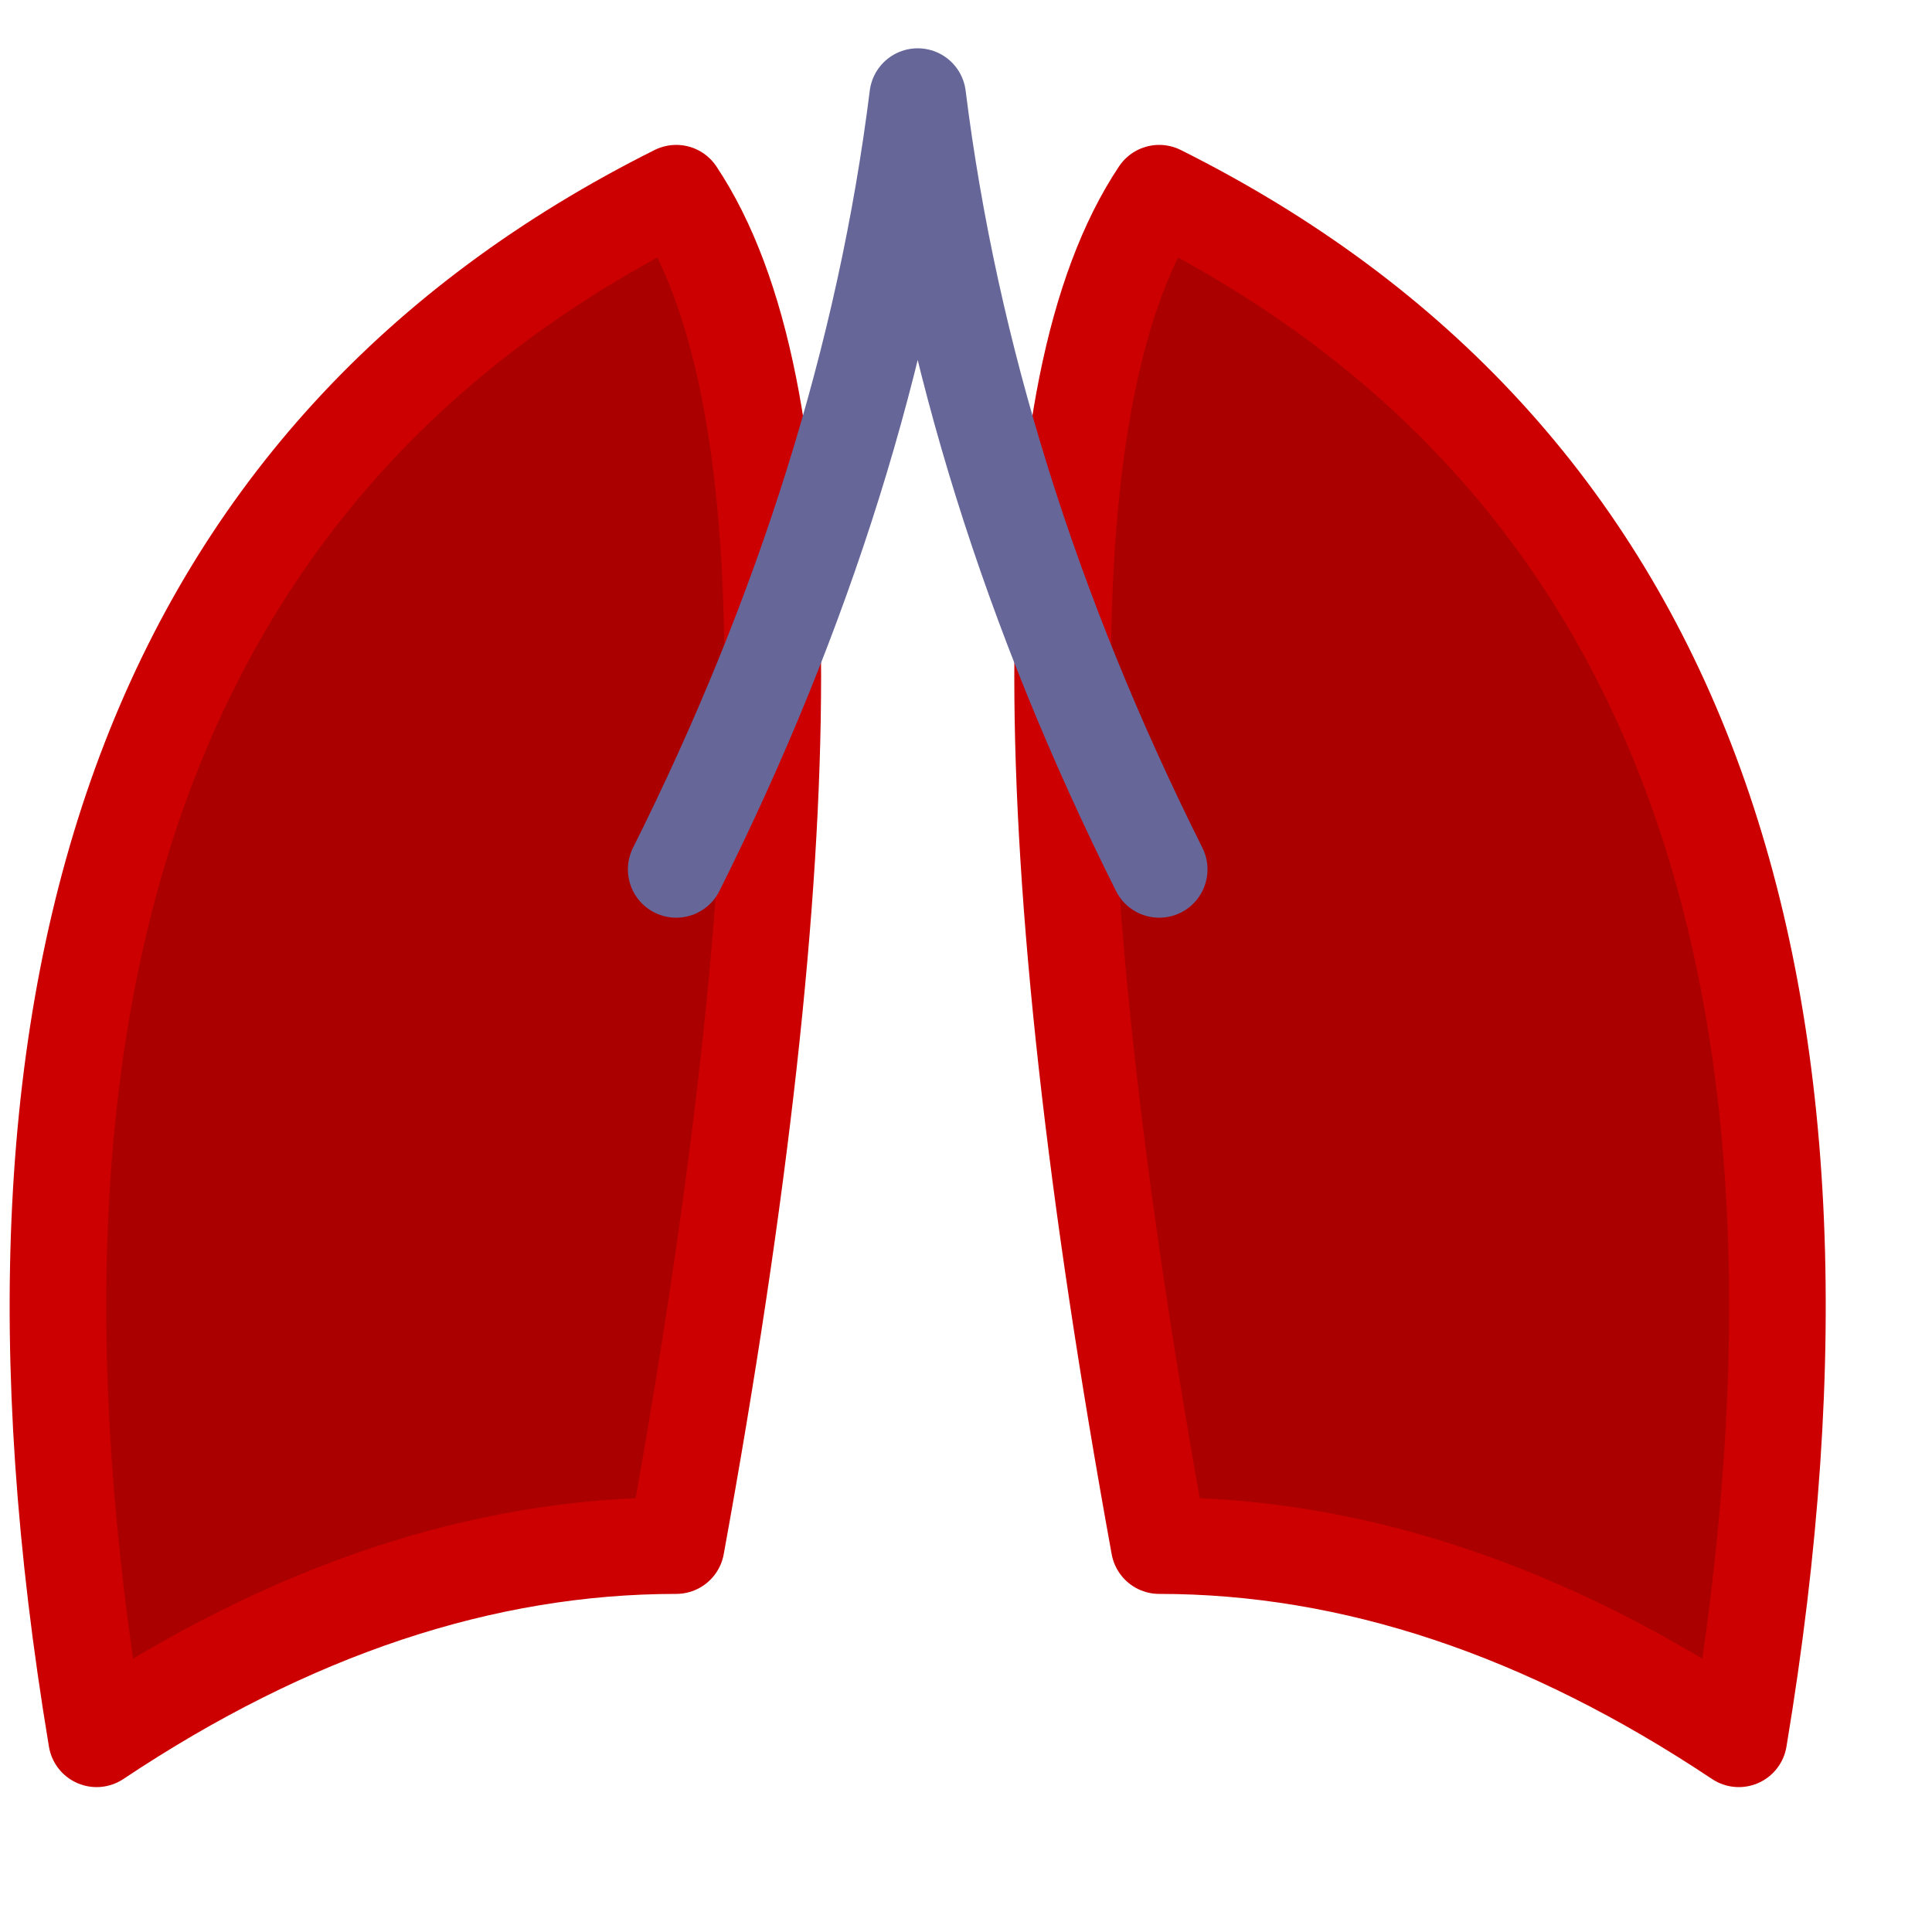 <svg version="1.1" width="20" height="20" xmlns="http://www.w3.org/2000/svg">
<title>lung</title>
  <path
    fill="#a00"
    stroke="#c00"
    stroke-width="1"
    stroke-linejoin="round"
    d="
      M 7,2
      Q -1,6 1,18
      Q 4,16 7,16
      Q 9,5 7,2 z
    "
  />
  <path
    fill="#a00"
    stroke="#c00"
    stroke-width="1"
    stroke-linejoin="round"
    d="
      M 12,2
      Q 20,6 18,18
      Q 15,16 12,16
      Q 10,5 12,2 z
    "
  />
  <path
    fill="none"
    stroke="#669"
    stroke-width="1"
    stroke-linejoin="round"
    stroke-linecap="round"
    d="
      M 7,9
      Q 9,5 9.5,1
      Q 10,5 12,9
    "
  />
</svg>
